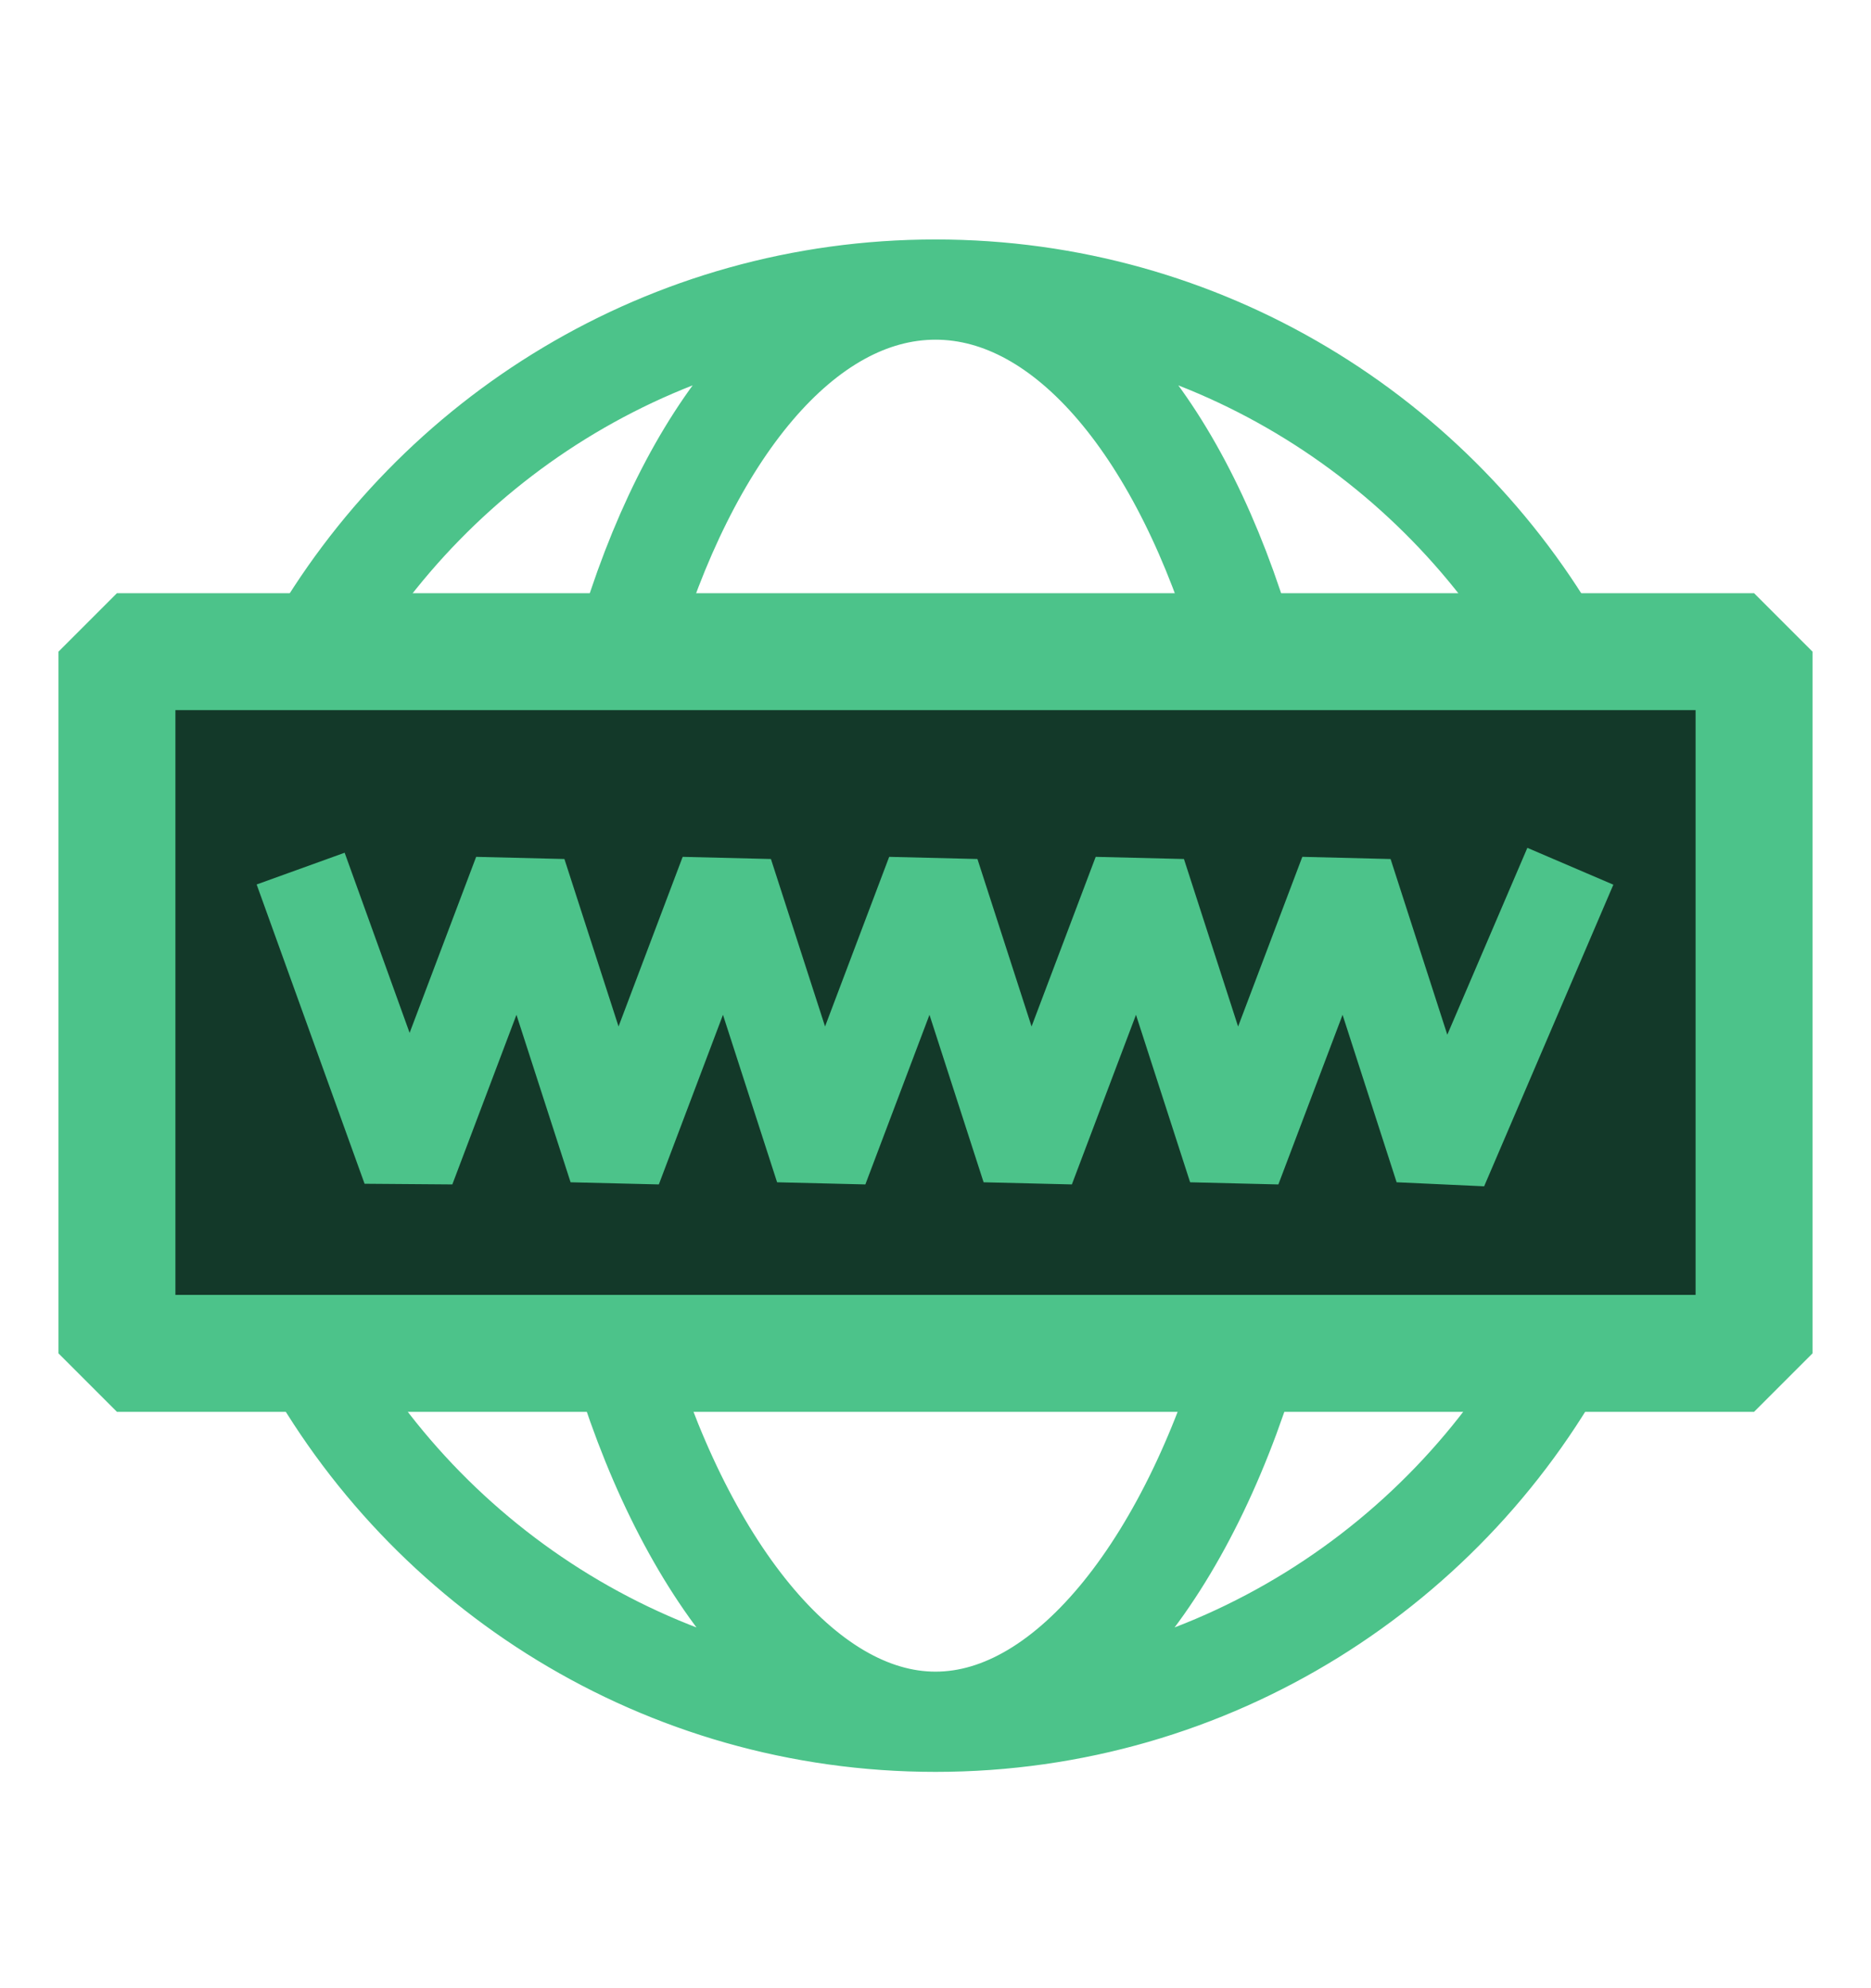 <svg width="16" height="17" viewBox="0 0 16 17" fill="none" xmlns="http://www.w3.org/2000/svg">
<path d="M8 14.722C5.67 14.722 3.644 13.42 2.609 11.504M8 14.722C6.862 14.722 5.823 13.365 5.288 11.504M8 14.722C9.154 14.722 10.207 13.327 10.735 11.426M8 14.722C10.361 14.722 12.411 13.385 13.432 11.426M8 2.476C10.289 2.476 12.285 3.733 13.336 5.594M8 2.476C5.71 2.476 3.715 3.733 2.664 5.594M8 2.476C9.13 2.476 10.117 3.701 10.647 5.522M8 2.476C6.87 2.476 5.883 3.701 5.352 5.522" stroke="#4CC38A" stroke-width="0.857" stroke-miterlimit="10" stroke-linejoin="bevel"/>
<rect x="1" y="5.572" width="14" height="6" fill="#133929" stroke="#4CC38A" stroke-miterlimit="10" stroke-linejoin="bevel"/>
<path d="M2.571 7.427L3.494 9.986L4.446 7.468L5.26 9.986L6.212 7.468L7.026 9.986L7.978 7.468L8.792 9.986L9.744 7.468L10.558 9.986L11.511 7.468L12.324 9.986L13.429 7.407" stroke="#4CC38A" stroke-width="0.8" stroke-miterlimit="10" stroke-linejoin="bevel"/>
</svg>
